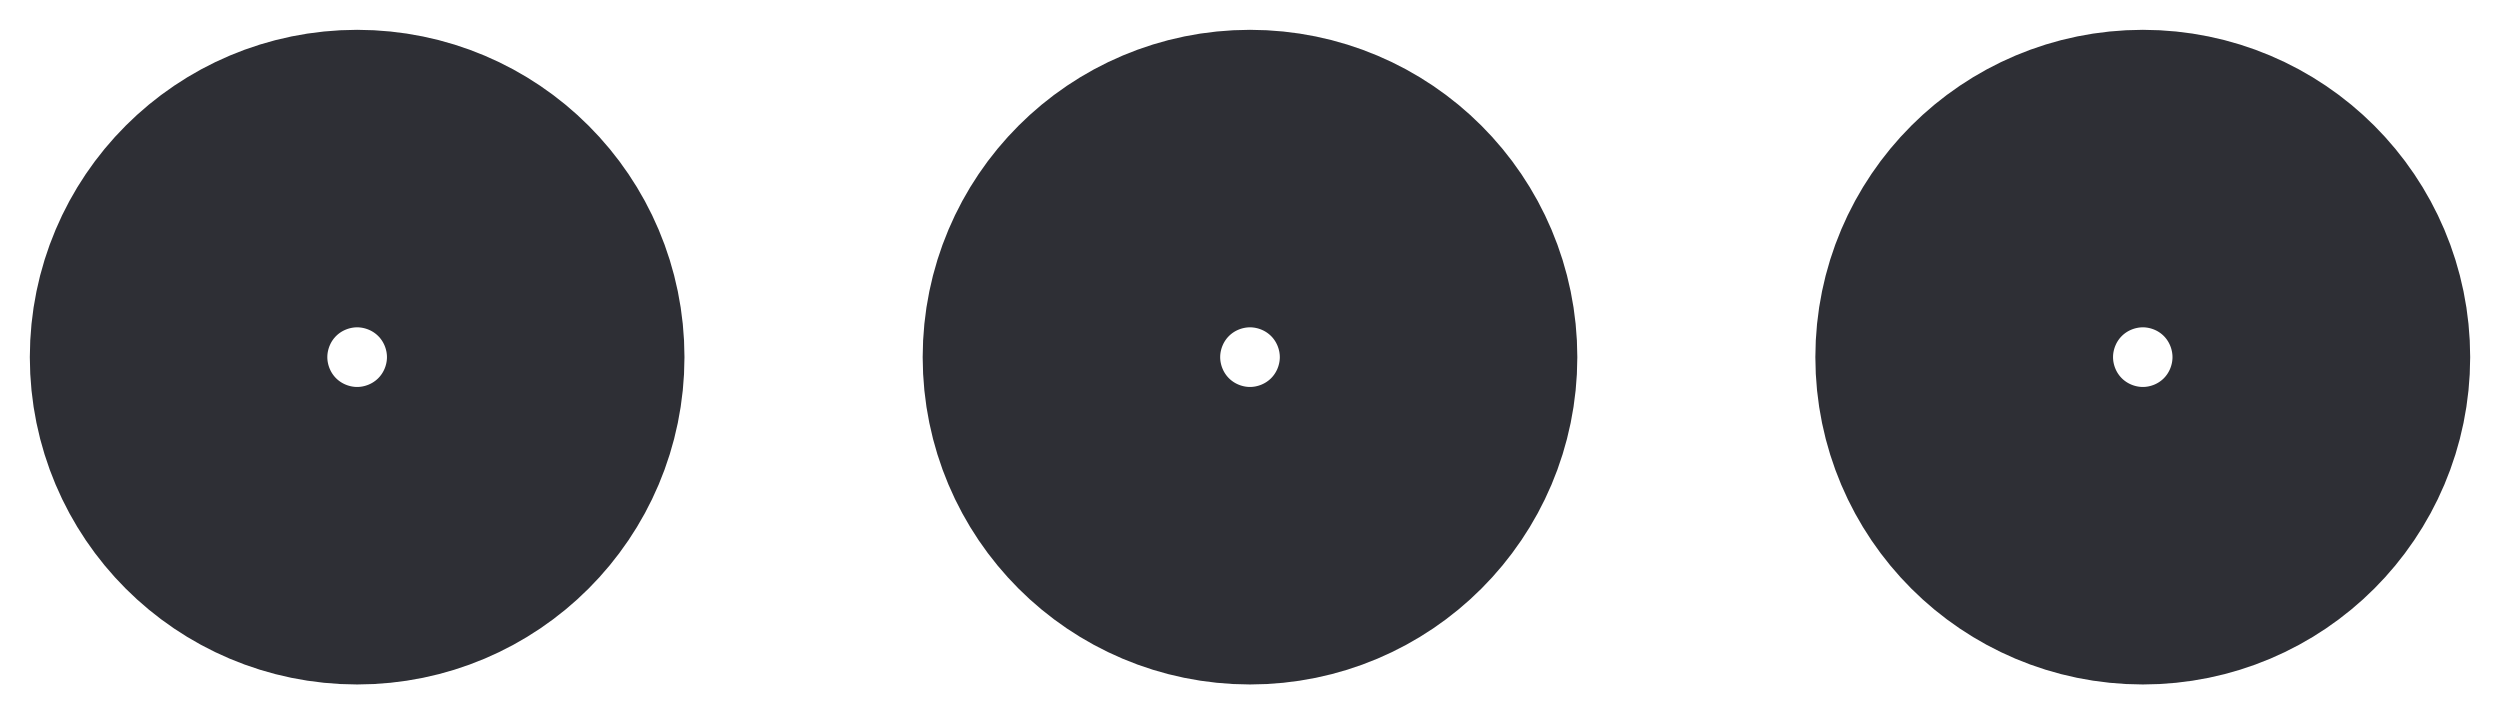 <svg width="14" height="4" viewBox="0 0 14 4" fill="none" xmlns="http://www.w3.org/2000/svg">
<path d="M11.166 2C11.166 2.46 11.54 2.833 12 2.833C12.46 2.833 12.833 2.46 12.833 2C12.833 1.54 12.46 1.167 12 1.167C11.54 1.167 11.166 1.54 11.166 2Z" stroke="#2E2F35" stroke-width="2" stroke-linecap="round" stroke-linejoin="round"/>
<path d="M6.167 2C6.167 2.46 6.54 2.833 7 2.833C7.46 2.833 7.833 2.46 7.833 2C7.833 1.54 7.46 1.167 7 1.167C6.54 1.167 6.167 1.54 6.167 2Z" stroke="#2E2F35" stroke-width="2" stroke-linecap="round" stroke-linejoin="round"/>
<path d="M1.167 2C1.167 2.46 1.54 2.833 2 2.833C2.46 2.833 2.833 2.46 2.833 2C2.833 1.54 2.46 1.167 2 1.167C1.54 1.167 1.167 1.54 1.167 2Z" stroke="#2E2F35" stroke-width="2" stroke-linecap="round" stroke-linejoin="round"/>
</svg>
